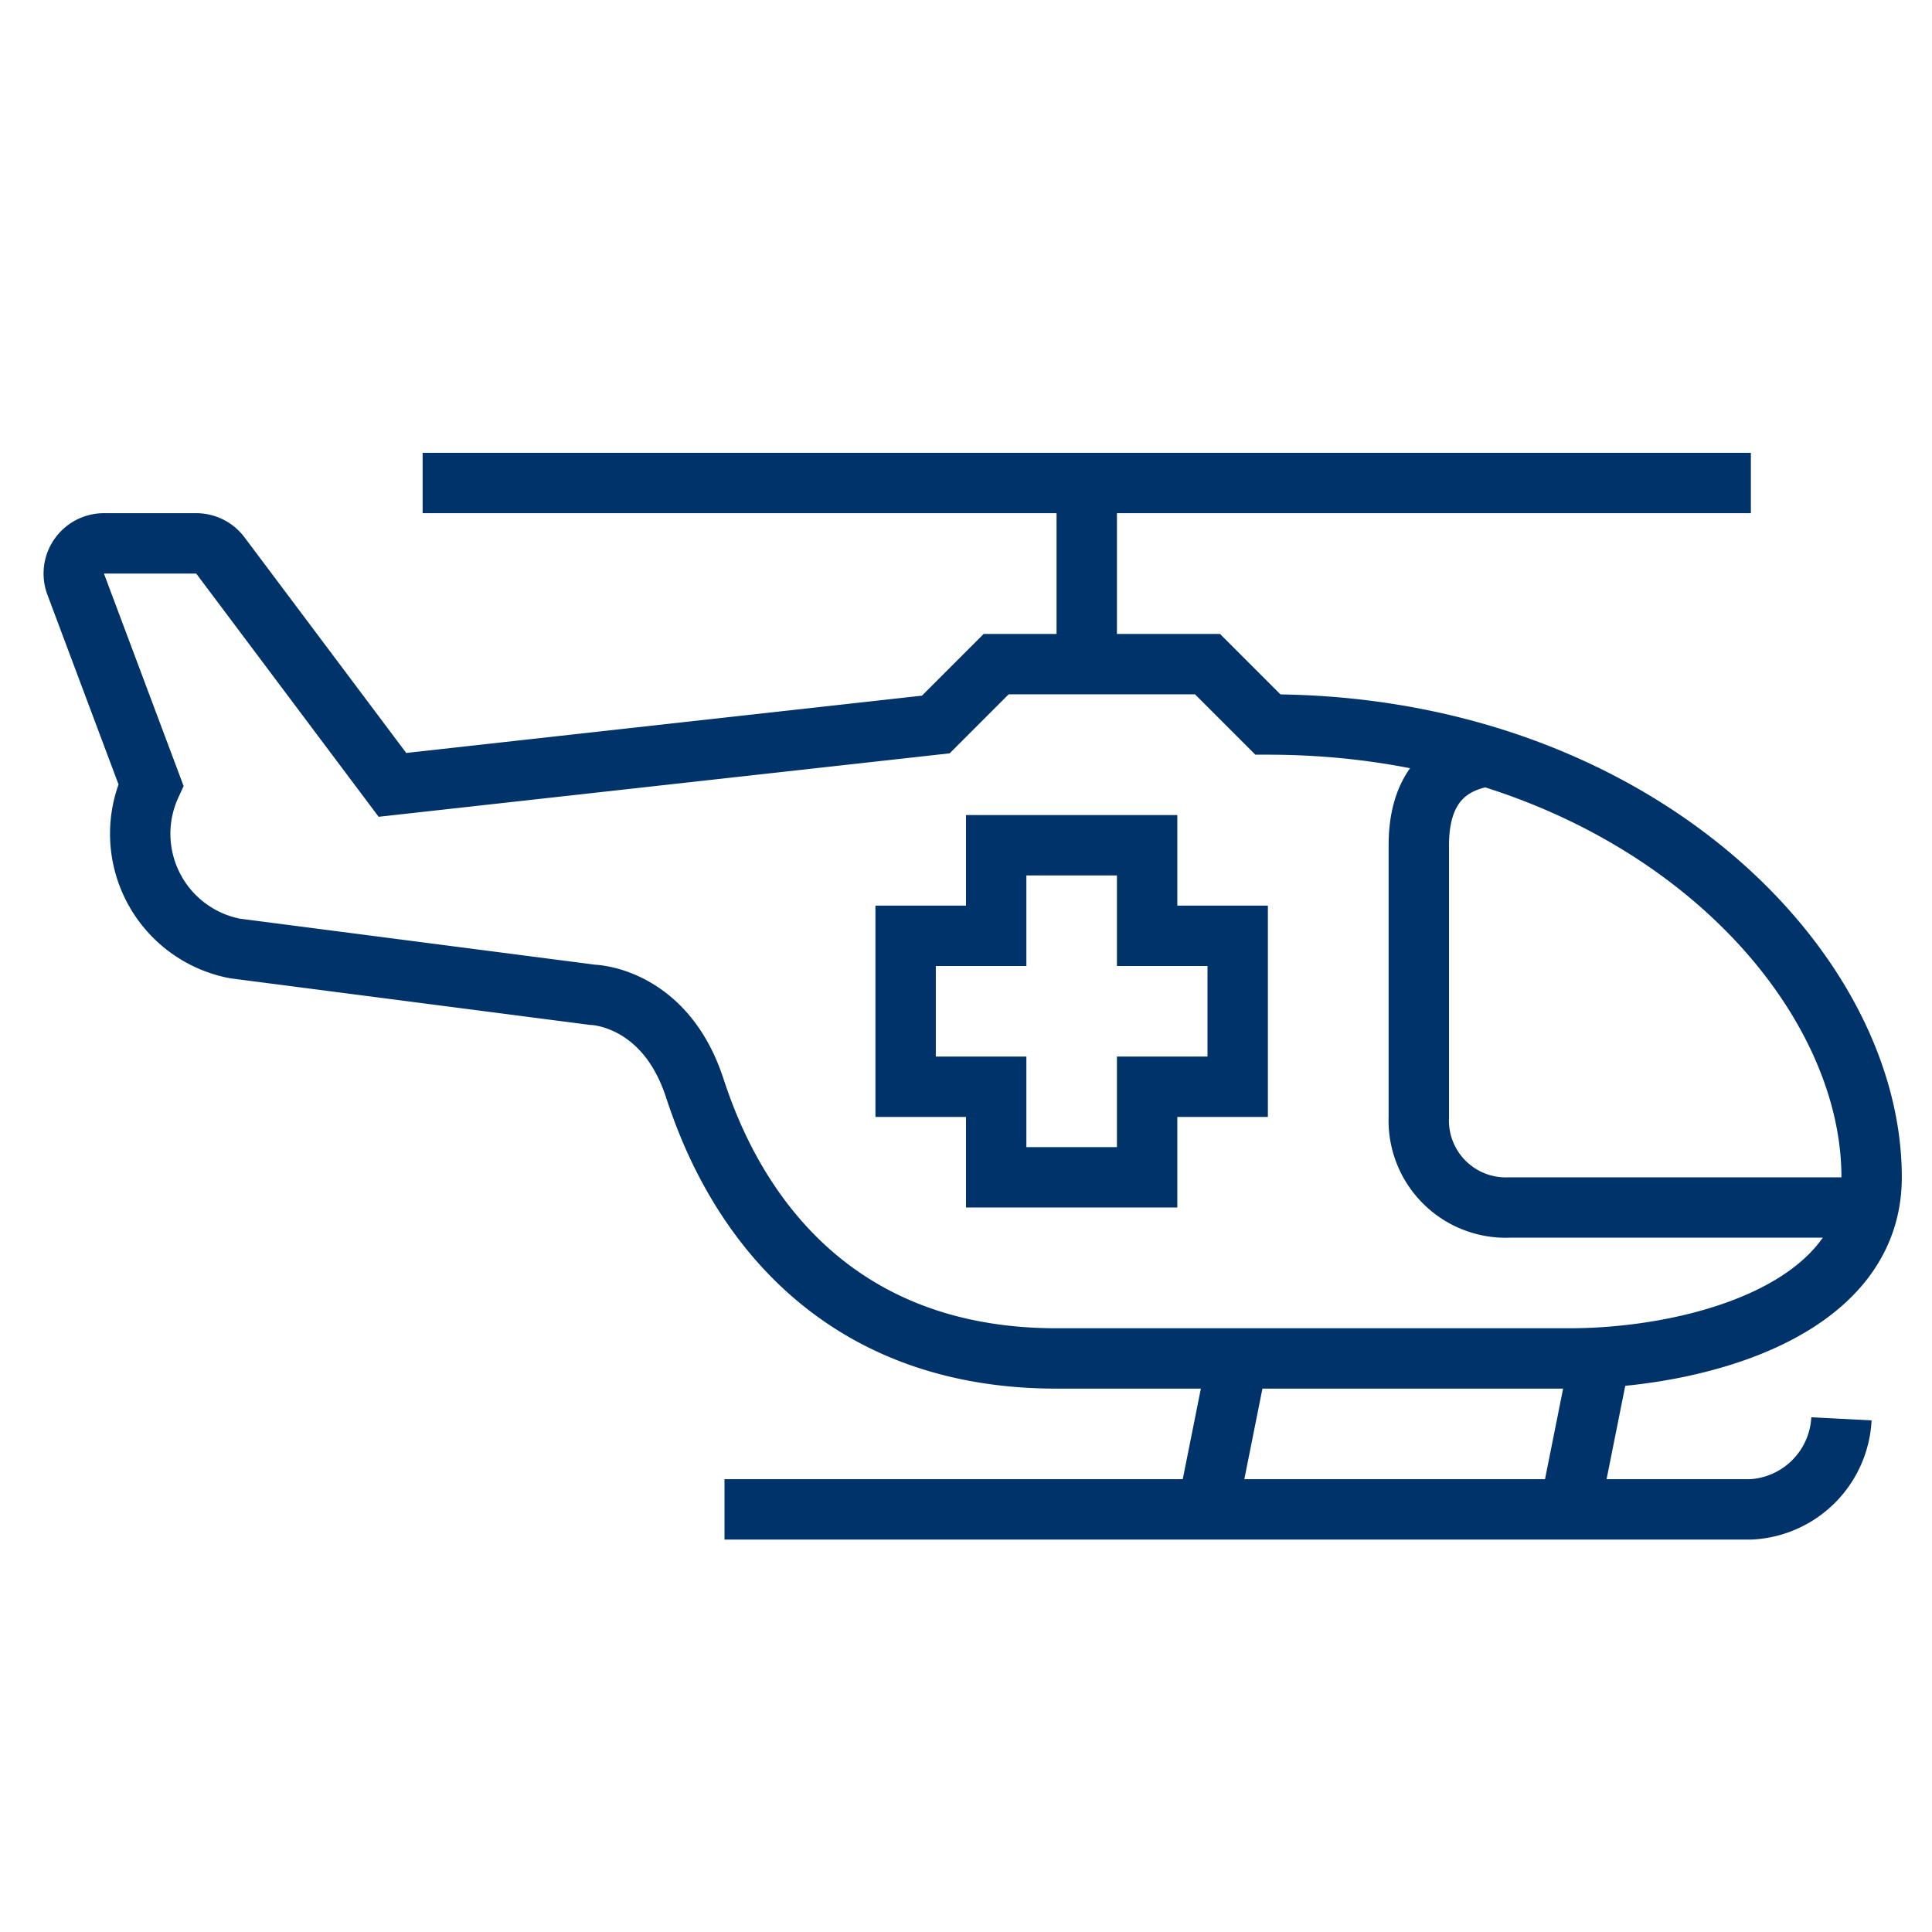<?xml version="1.0" encoding="UTF-8"?>
<svg xmlns="http://www.w3.org/2000/svg" aria-describedby="desc" aria-labelledby="title" viewBox="0 0 64 64"><path fill="none" stroke="#003369" stroke-miterlimit="10" stroke-width="2" d="M14 16h44m-22 0v6" data-name="layer1" style="stroke: #003369;"/><path fill="none" stroke="#003369" stroke-miterlimit="10" stroke-width="2" d="M5 26a3.87 3.87 0 0 0 2.766 5.416l.052.008 11.818 1.531S22 33 23 36c.575 1.726 3 9 12 9h17c4 0 10-1.491 10-6 0-7-8-15-20-15l-2-2h-7l-2 2-18 2-5.7-7.6a1 1 0 0 0-.8-.4H3.443a1 1 0 0 0-.936 1.351z" data-name="layer2" style="stroke: #003369;"/><path fill="none" stroke="#003369" stroke-miterlimit="10" stroke-width="2" d="M49.184 25.066C47.728 25.323 47 26.32 47 28v9a2.884 2.884 0 0 0 3 3h11.792M24 50h34a3.166 3.166 0 0 0 3-3m-8-2l-1 5m-11-5l-1 5" data-name="layer2" style="stroke: #003369;"/><path fill="none" stroke="#003369" stroke-miterlimit="10" stroke-width="2" d="M33 28v3h-3v5h3v3h5v-3h3v-5h-3v-3h-5z" data-name="layer1" style="stroke: #003369;"/></svg>
